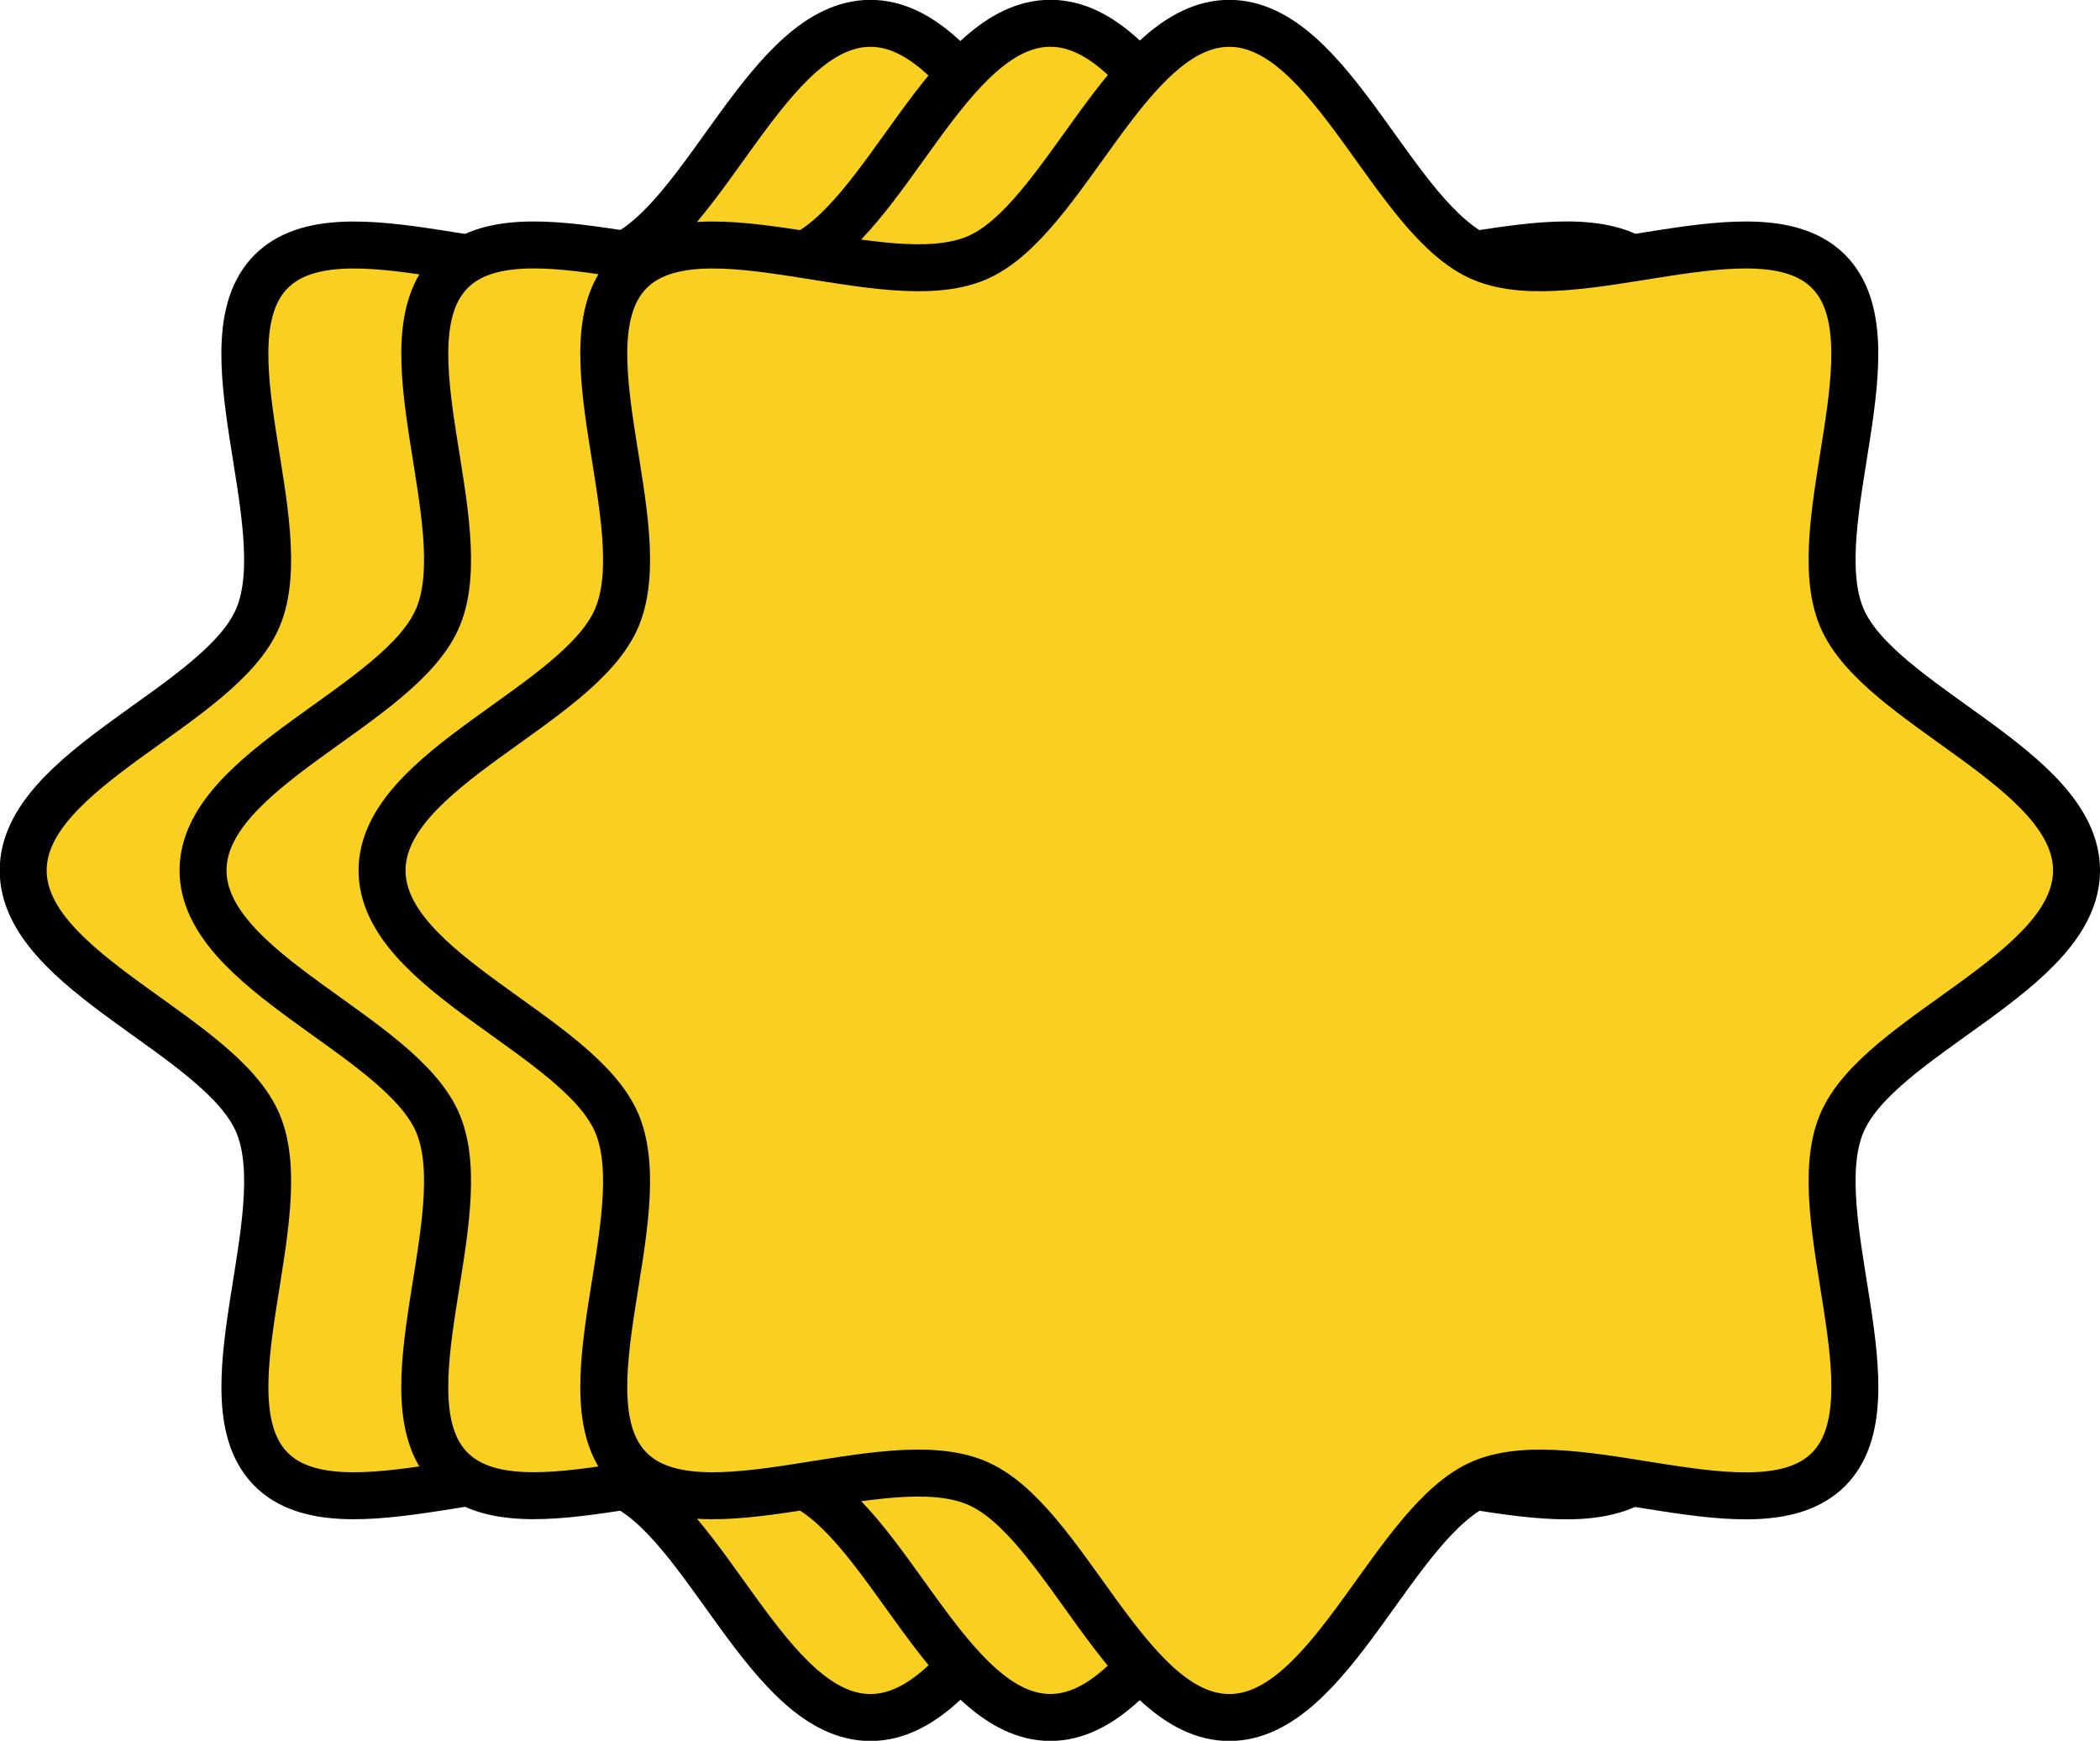 <svg xmlns="http://www.w3.org/2000/svg" width="37.058" height="30.725" viewBox="0 0 37.058 30.725">
  <g id="Group_55" data-name="Group 55" transform="translate(-119.544 -607.645)">
    <path id="Path_43" data-name="Path 43" d="M181.876,560.85c0,1.806-3.5,2.9-4.148,4.473-.675,1.628,1,4.87-.23,6.1s-4.469-.444-6.1.231c-1.57.651-2.667,4.147-4.473,4.147s-2.9-3.5-4.473-4.147c-1.628-.675-4.871.995-6.1-.231s.444-4.469-.231-6.1c-.651-1.57-4.147-2.667-4.147-4.473s3.5-2.9,4.147-4.473c.675-1.628-1-4.87.231-6.1s4.469.444,6.1-.231c1.57-.651,2.667-4.147,4.473-4.147s2.9,3.5,4.473,4.147c1.628.675,4.87-1,6.1.231s-.444,4.469.23,6.1C178.38,557.947,181.876,559.044,181.876,560.85Z" transform="translate(-32.021 62.158)" fill="#f9d021" stroke="#000" stroke-width="0.829"/>
    <path id="Path_44" data-name="Path 44" d="M185.043,560.85c0,1.806-3.5,2.9-4.148,4.473-.675,1.628,1,4.87-.231,6.1s-4.469-.444-6.1.231C173,572.3,171.9,575.8,170.1,575.8s-2.9-3.5-4.474-4.147c-1.627-.675-4.87.995-6.1-.231s.445-4.469-.23-6.1c-.651-1.57-4.148-2.667-4.148-4.473s3.5-2.9,4.148-4.473c.675-1.628-1-4.87.231-6.1s4.469.444,6.1-.231c1.571-.651,2.668-4.147,4.474-4.147s2.9,3.5,4.473,4.147c1.627.675,4.87-1,6.1.231s-.445,4.469.23,6.1C181.546,557.947,185.043,559.044,185.043,560.85Z" transform="translate(-32.021 62.158)" fill="#f9d021" stroke="#000" stroke-width="0.829"/>
    <path id="Path_45" data-name="Path 45" d="M188.209,560.85c0,1.806-3.5,2.9-4.147,4.473-.675,1.628,1,4.87-.231,6.1s-4.469-.444-6.1.231c-1.57.651-2.667,4.147-4.473,4.147s-2.9-3.5-4.473-4.147c-1.628-.675-4.87.995-6.1-.231s.445-4.469-.23-6.1c-.652-1.57-4.148-2.667-4.148-4.473s3.5-2.9,4.148-4.473c.675-1.628-1-4.87.23-6.1s4.47.444,6.1-.231c1.57-.651,2.667-4.147,4.473-4.147s2.9,3.5,4.473,4.147c1.628.675,4.871-1,6.1.231s-.444,4.469.231,6.1C184.713,557.947,188.209,559.044,188.209,560.85Z" transform="translate(-32.021 62.158)" fill="#f9d021" stroke="#000" stroke-width="0.829"/>
  </g>
</svg>
